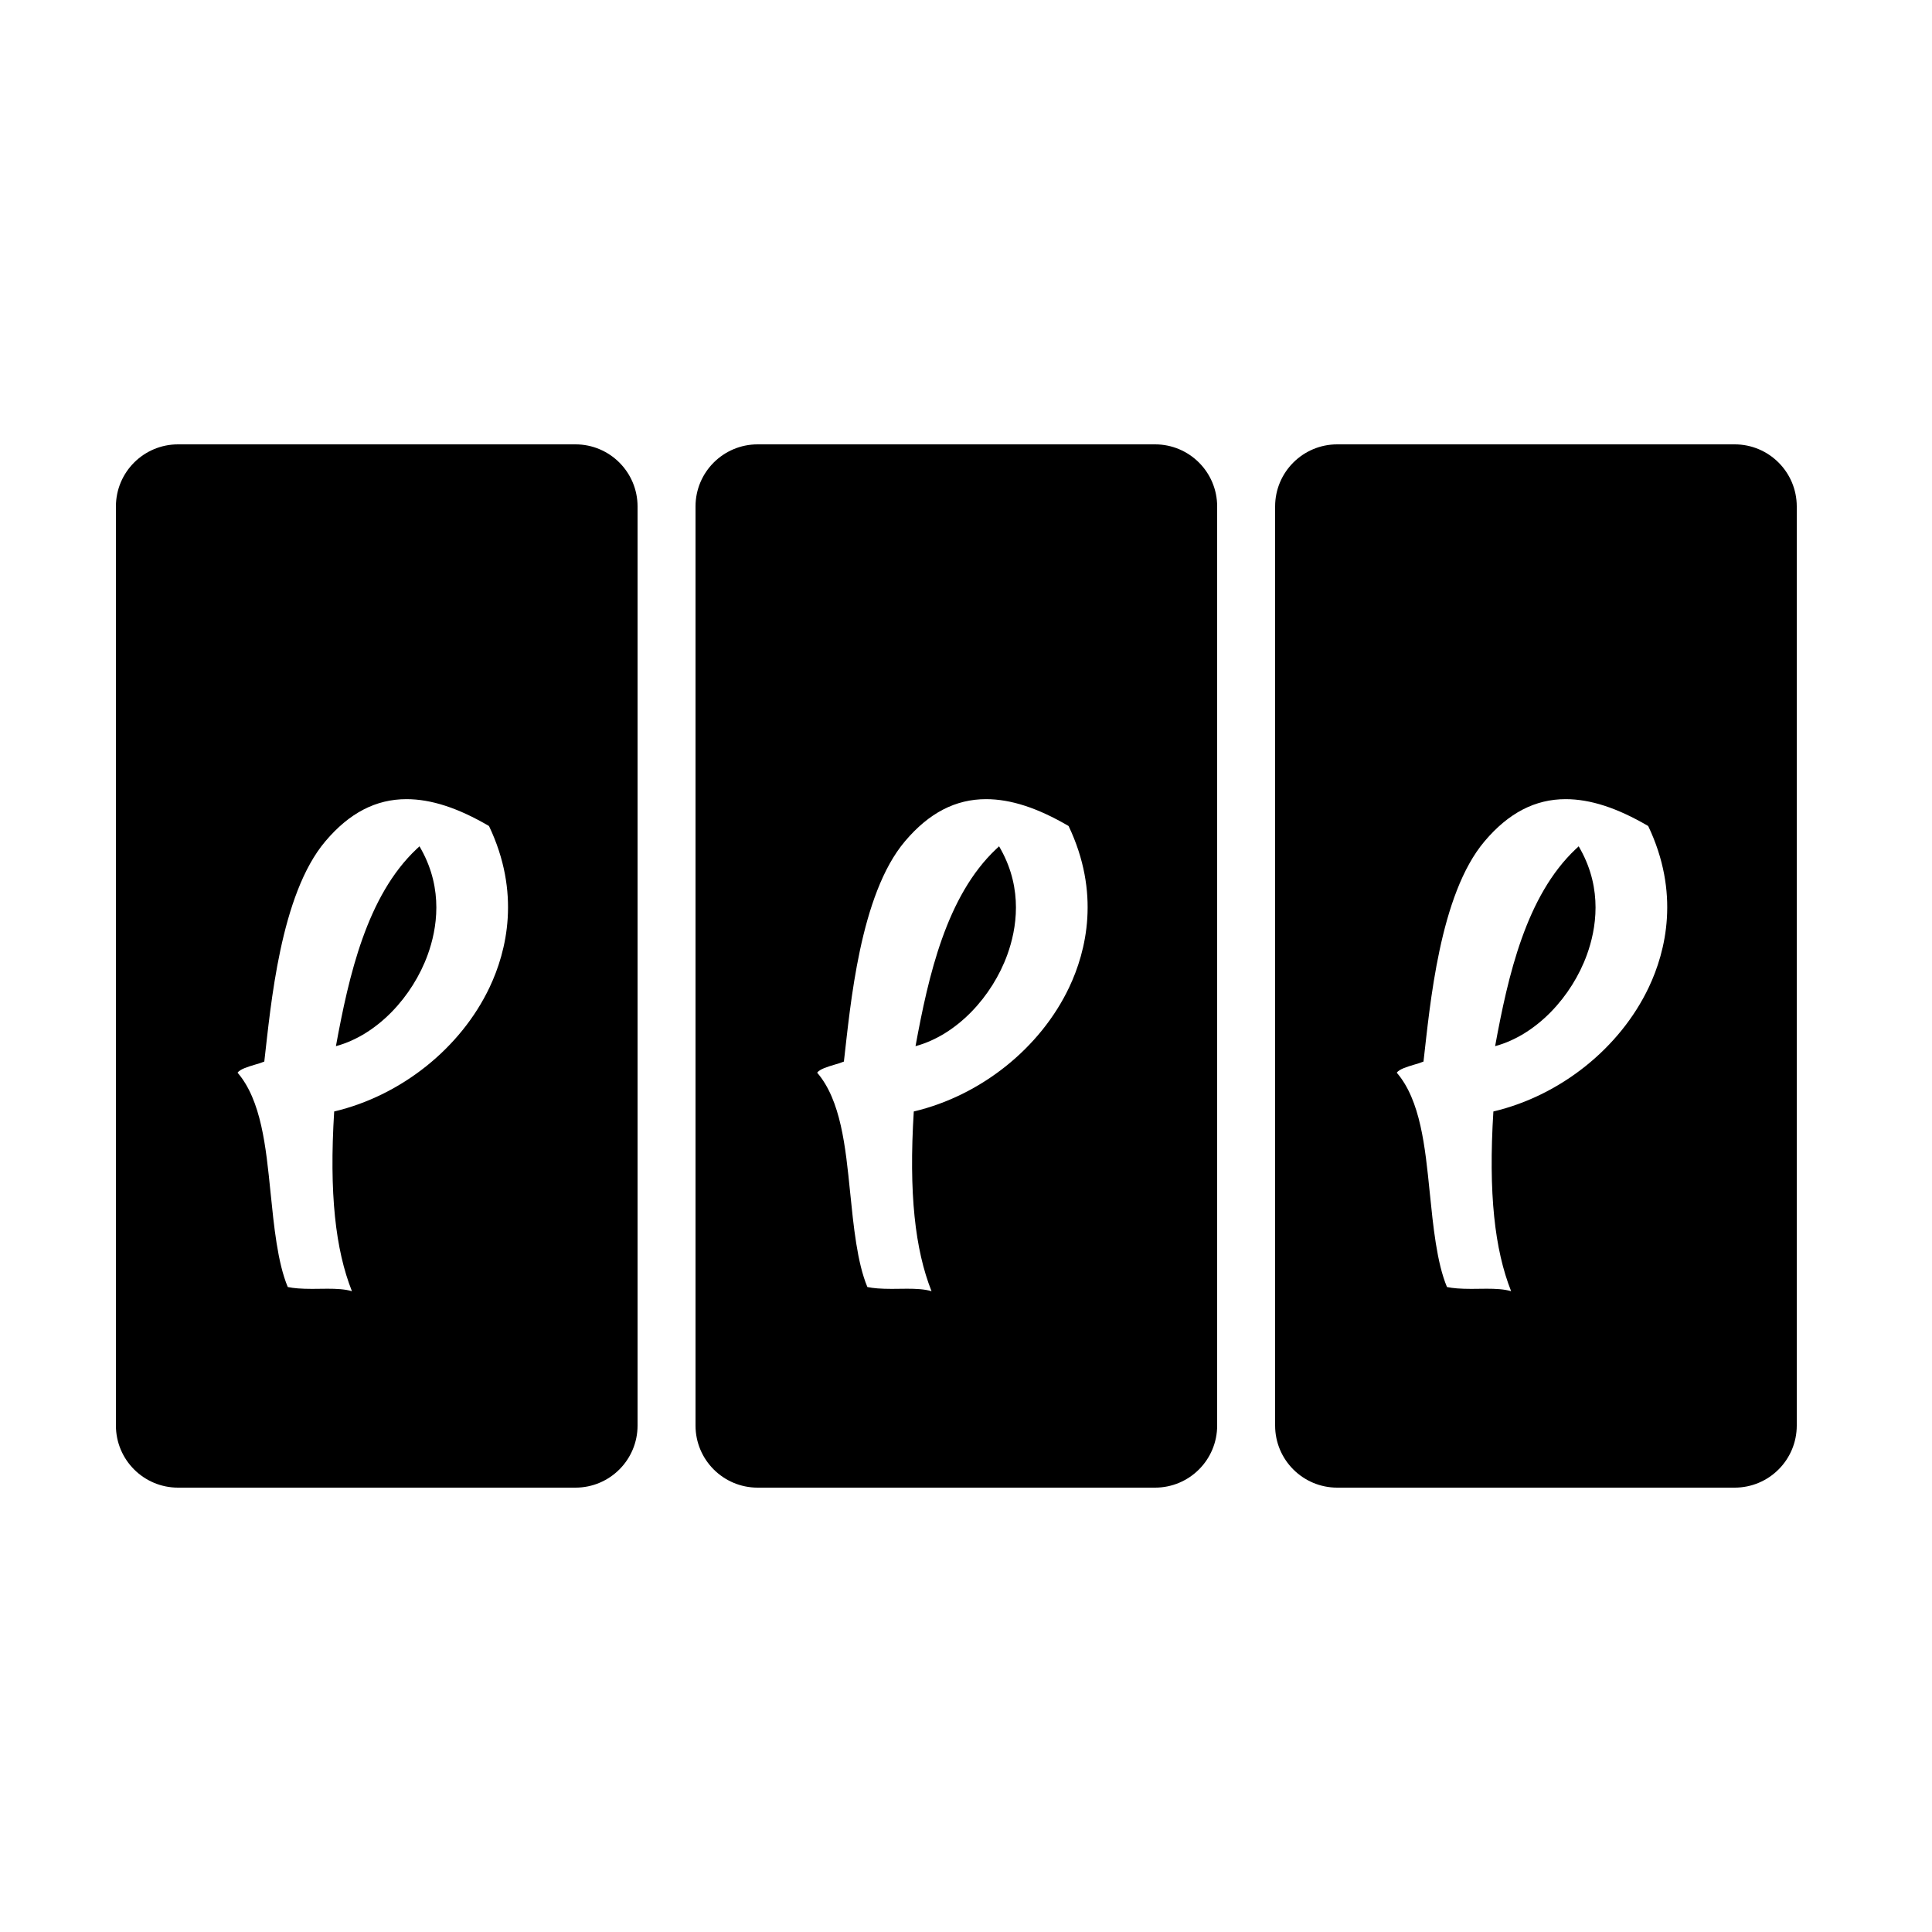 <?xml version="1.0" encoding="UTF-8" standalone="no"?>
<!DOCTYPE svg PUBLIC "-//W3C//DTD SVG 1.1//EN" "http://www.w3.org/Graphics/SVG/1.1/DTD/svg11.dtd">
<svg width="100%" height="100%" viewBox="0 0 100 100" version="1.1" xmlns="http://www.w3.org/2000/svg" xmlns:xlink="http://www.w3.org/1999/xlink" xml:space="preserve" xmlns:serif="http://www.serif.com/" style="fill-rule:evenodd;clip-rule:evenodd;stroke-linejoin:round;stroke-miterlimit:2;">
    <g id="Meetup" transform="matrix(1,0,0,1,-2,0)">
        <path d="M83.713,43.804L83.562,43.945C80.991,46.369 80.059,50.484 79.387,54.149C81.532,53.569 83.355,51.587 84.142,49.407C84.622,48.076 84.953,46.054 83.814,43.985L83.713,43.804ZM95,73.785C95,75.561 93.561,77 91.785,77L71.215,77C69.439,77 68,75.561 68,73.785L68,26.215C68,24.439 69.439,23 71.215,23L91.785,23C93.561,23 95,24.439 95,26.215L95,73.785ZM87.31,42.754C85.708,41.816 84.313,41.364 83.04,41.364C81.456,41.364 80.083,42.076 78.841,43.545C76.503,46.305 76.016,52.052 75.68,54.946C75.539,55.006 75.385,55.053 75.229,55.097C74.823,55.218 74.441,55.332 74.295,55.521C75.524,56.945 75.765,59.36 76,61.691C76.183,63.491 76.367,65.352 76.895,66.616C77.187,66.679 77.598,66.712 78.15,66.712C78.409,66.712 78.681,66.704 78.952,66.704C79.409,66.704 79.859,66.724 80.216,66.833C79.365,64.687 79.033,61.779 79.297,57.53C82.765,56.71 85.848,54.249 87.339,51.107C88.239,49.209 88.955,46.207 87.31,42.754Z"/>
    </g>
    <g id="Meetup1" serif:id="Meetup" transform="matrix(1,0,0,1,-32,0)">
        <path d="M83.713,43.804L83.562,43.945C80.991,46.369 80.059,50.484 79.387,54.149C81.532,53.569 83.355,51.587 84.142,49.407C84.622,48.076 84.953,46.054 83.814,43.985L83.713,43.804ZM95,73.785C95,75.561 93.561,77 91.785,77L71.215,77C69.439,77 68,75.561 68,73.785L68,26.215C68,24.439 69.439,23 71.215,23L91.785,23C93.561,23 95,24.439 95,26.215L95,73.785ZM87.31,42.754C85.708,41.816 84.313,41.364 83.04,41.364C81.456,41.364 80.083,42.076 78.841,43.545C76.503,46.305 76.016,52.052 75.68,54.946C75.539,55.006 75.385,55.053 75.229,55.097C74.823,55.218 74.441,55.332 74.295,55.521C75.524,56.945 75.765,59.36 76,61.691C76.183,63.491 76.367,65.352 76.895,66.616C77.187,66.679 77.598,66.712 78.15,66.712C78.409,66.712 78.681,66.704 78.952,66.704C79.409,66.704 79.859,66.724 80.216,66.833C79.365,64.687 79.033,61.779 79.297,57.53C82.765,56.71 85.848,54.249 87.339,51.107C88.239,49.209 88.955,46.207 87.31,42.754Z"/>
    </g>
    <g id="Meetup2" serif:id="Meetup" transform="matrix(1,0,0,1,-62,0)">
        <path d="M83.713,43.804L83.562,43.945C80.991,46.369 80.059,50.484 79.387,54.149C81.532,53.569 83.355,51.587 84.142,49.407C84.622,48.076 84.953,46.054 83.814,43.985L83.713,43.804ZM95,73.785C95,75.561 93.561,77 91.785,77L71.215,77C69.439,77 68,75.561 68,73.785L68,26.215C68,24.439 69.439,23 71.215,23L91.785,23C93.561,23 95,24.439 95,26.215L95,73.785ZM87.31,42.754C85.708,41.816 84.313,41.364 83.04,41.364C81.456,41.364 80.083,42.076 78.841,43.545C76.503,46.305 76.016,52.052 75.68,54.946C75.539,55.006 75.385,55.053 75.229,55.097C74.823,55.218 74.441,55.332 74.295,55.521C75.524,56.945 75.765,59.36 76,61.691C76.183,63.491 76.367,65.352 76.895,66.616C77.187,66.679 77.598,66.712 78.15,66.712C78.409,66.712 78.681,66.704 78.952,66.704C79.409,66.704 79.859,66.724 80.216,66.833C79.365,64.687 79.033,61.779 79.297,57.53C82.765,56.71 85.848,54.249 87.339,51.107C88.239,49.209 88.955,46.207 87.31,42.754Z"/>
    </g>
</svg>
